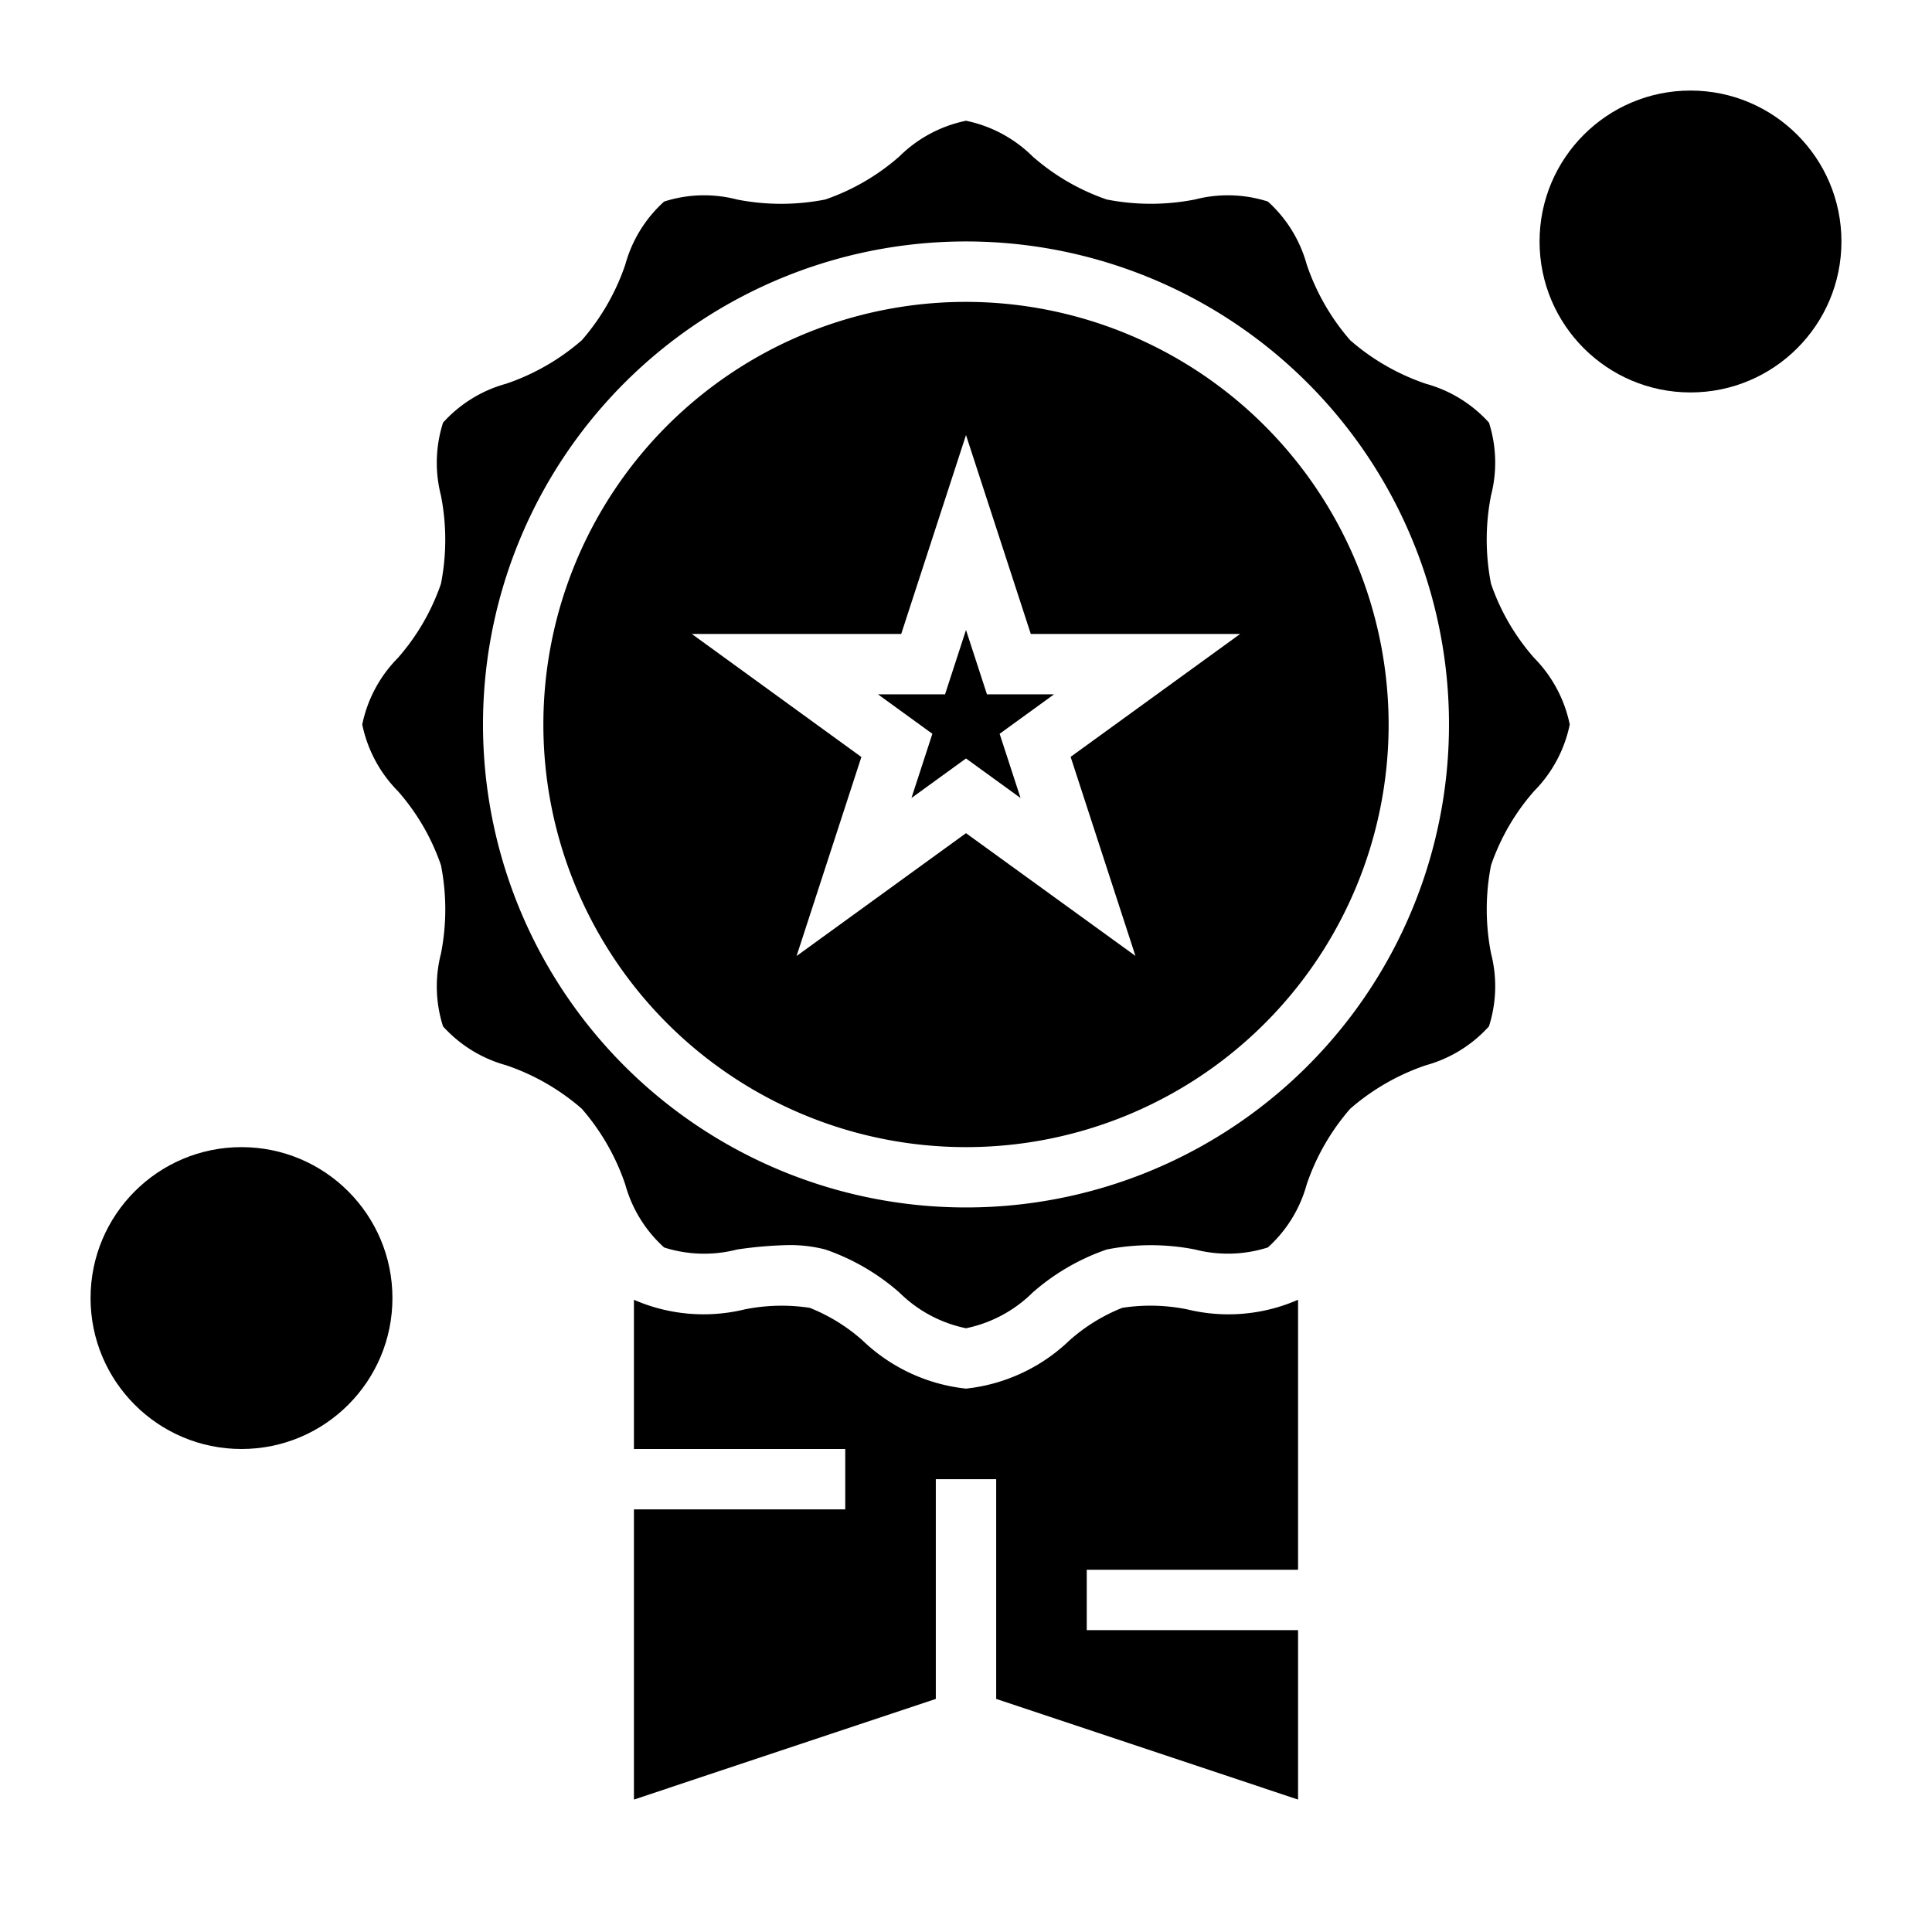 <svg xmlns="http://www.w3.org/2000/svg" viewBox="0 0 64 64" x="0px" y="0px"><g data-name="Best Buy"><circle cx="8" cy="43" r="5"></circle><circle cx="56" cy="8" r="5"></circle><path d="M32,10A14,14,0,1,0,46,24,14.015,14.015,0,0,0,32,10Zm5.613,21.665L32,27.6l-5.613,4.07,2.147-6.593L22.917,21h6.937L32,14.411,34.146,21h6.937l-5.617,4.072Z"></path><polygon points="32.694 23 32 20.869 31.306 23 29.083 23 30.886 24.308 30.193 26.435 32 25.125 33.807 26.435 33.114 24.308 34.917 23 32.694 23"></polygon><path d="M43,59.613V54H36V52h7V43.056a5.751,5.751,0,0,1-3.67.319,6.13,6.13,0,0,0-2.152-.052,5.913,5.913,0,0,0-1.753,1.082A5.846,5.846,0,0,1,32,46a5.846,5.846,0,0,1-3.425-1.595,5.913,5.913,0,0,0-1.753-1.082,6.2,6.2,0,0,0-2.152.052A5.769,5.769,0,0,1,21,43.057V48h7v2H21v9.613l10-3.334V49h2v7.279Z"></path><path d="M50.819,26.206A4.39,4.39,0,0,0,52,24a4.4,4.4,0,0,0-1.18-2.206,7.3,7.3,0,0,1-1.428-2.456,7.576,7.576,0,0,1,0-2.925A4.354,4.354,0,0,0,49.324,14a4.383,4.383,0,0,0-2.088-1.287,7.444,7.444,0,0,1-2.507-1.44,7.458,7.458,0,0,1-1.441-2.508A4.377,4.377,0,0,0,42,6.676a4.359,4.359,0,0,0-2.415-.068,7.576,7.576,0,0,1-2.925,0,7.328,7.328,0,0,1-2.456-1.428A4.39,4.39,0,0,0,32,4a4.39,4.39,0,0,0-2.206,1.181,7.328,7.328,0,0,1-2.456,1.428,7.571,7.571,0,0,1-2.924,0A4.328,4.328,0,0,0,22,6.677a4.363,4.363,0,0,0-1.286,2.087,7.463,7.463,0,0,1-1.441,2.507,7.458,7.458,0,0,1-2.508,1.441A4.377,4.377,0,0,0,14.677,14a4.356,4.356,0,0,0-.07,2.415,7.571,7.571,0,0,1,0,2.924,7.325,7.325,0,0,1-1.427,2.456A4.39,4.39,0,0,0,12,24a4.4,4.4,0,0,0,1.18,2.206,7.3,7.3,0,0,1,1.428,2.456,7.576,7.576,0,0,1,0,2.925A4.354,4.354,0,0,0,14.676,34a4.383,4.383,0,0,0,2.088,1.287,7.444,7.444,0,0,1,2.507,1.44,7.458,7.458,0,0,1,1.441,2.508A4.377,4.377,0,0,0,22,41.324a4.359,4.359,0,0,0,2.415.068,13.388,13.388,0,0,1,1.706-.147,4.687,4.687,0,0,1,1.219.146,7.328,7.328,0,0,1,2.456,1.428A4.39,4.39,0,0,0,32,44a4.39,4.39,0,0,0,2.206-1.181,7.328,7.328,0,0,1,2.456-1.428,7.591,7.591,0,0,1,2.924,0A4.357,4.357,0,0,0,42,41.323a4.363,4.363,0,0,0,1.286-2.087,7.463,7.463,0,0,1,1.441-2.507,7.458,7.458,0,0,1,2.508-1.441A4.377,4.377,0,0,0,49.323,34a4.356,4.356,0,0,0,.07-2.415,7.571,7.571,0,0,1,0-2.924A7.325,7.325,0,0,1,50.819,26.206ZM37.93,38.859A16,16,0,0,1,16,24,16,16,0,1,1,37.93,38.859Z"></path></g></svg>